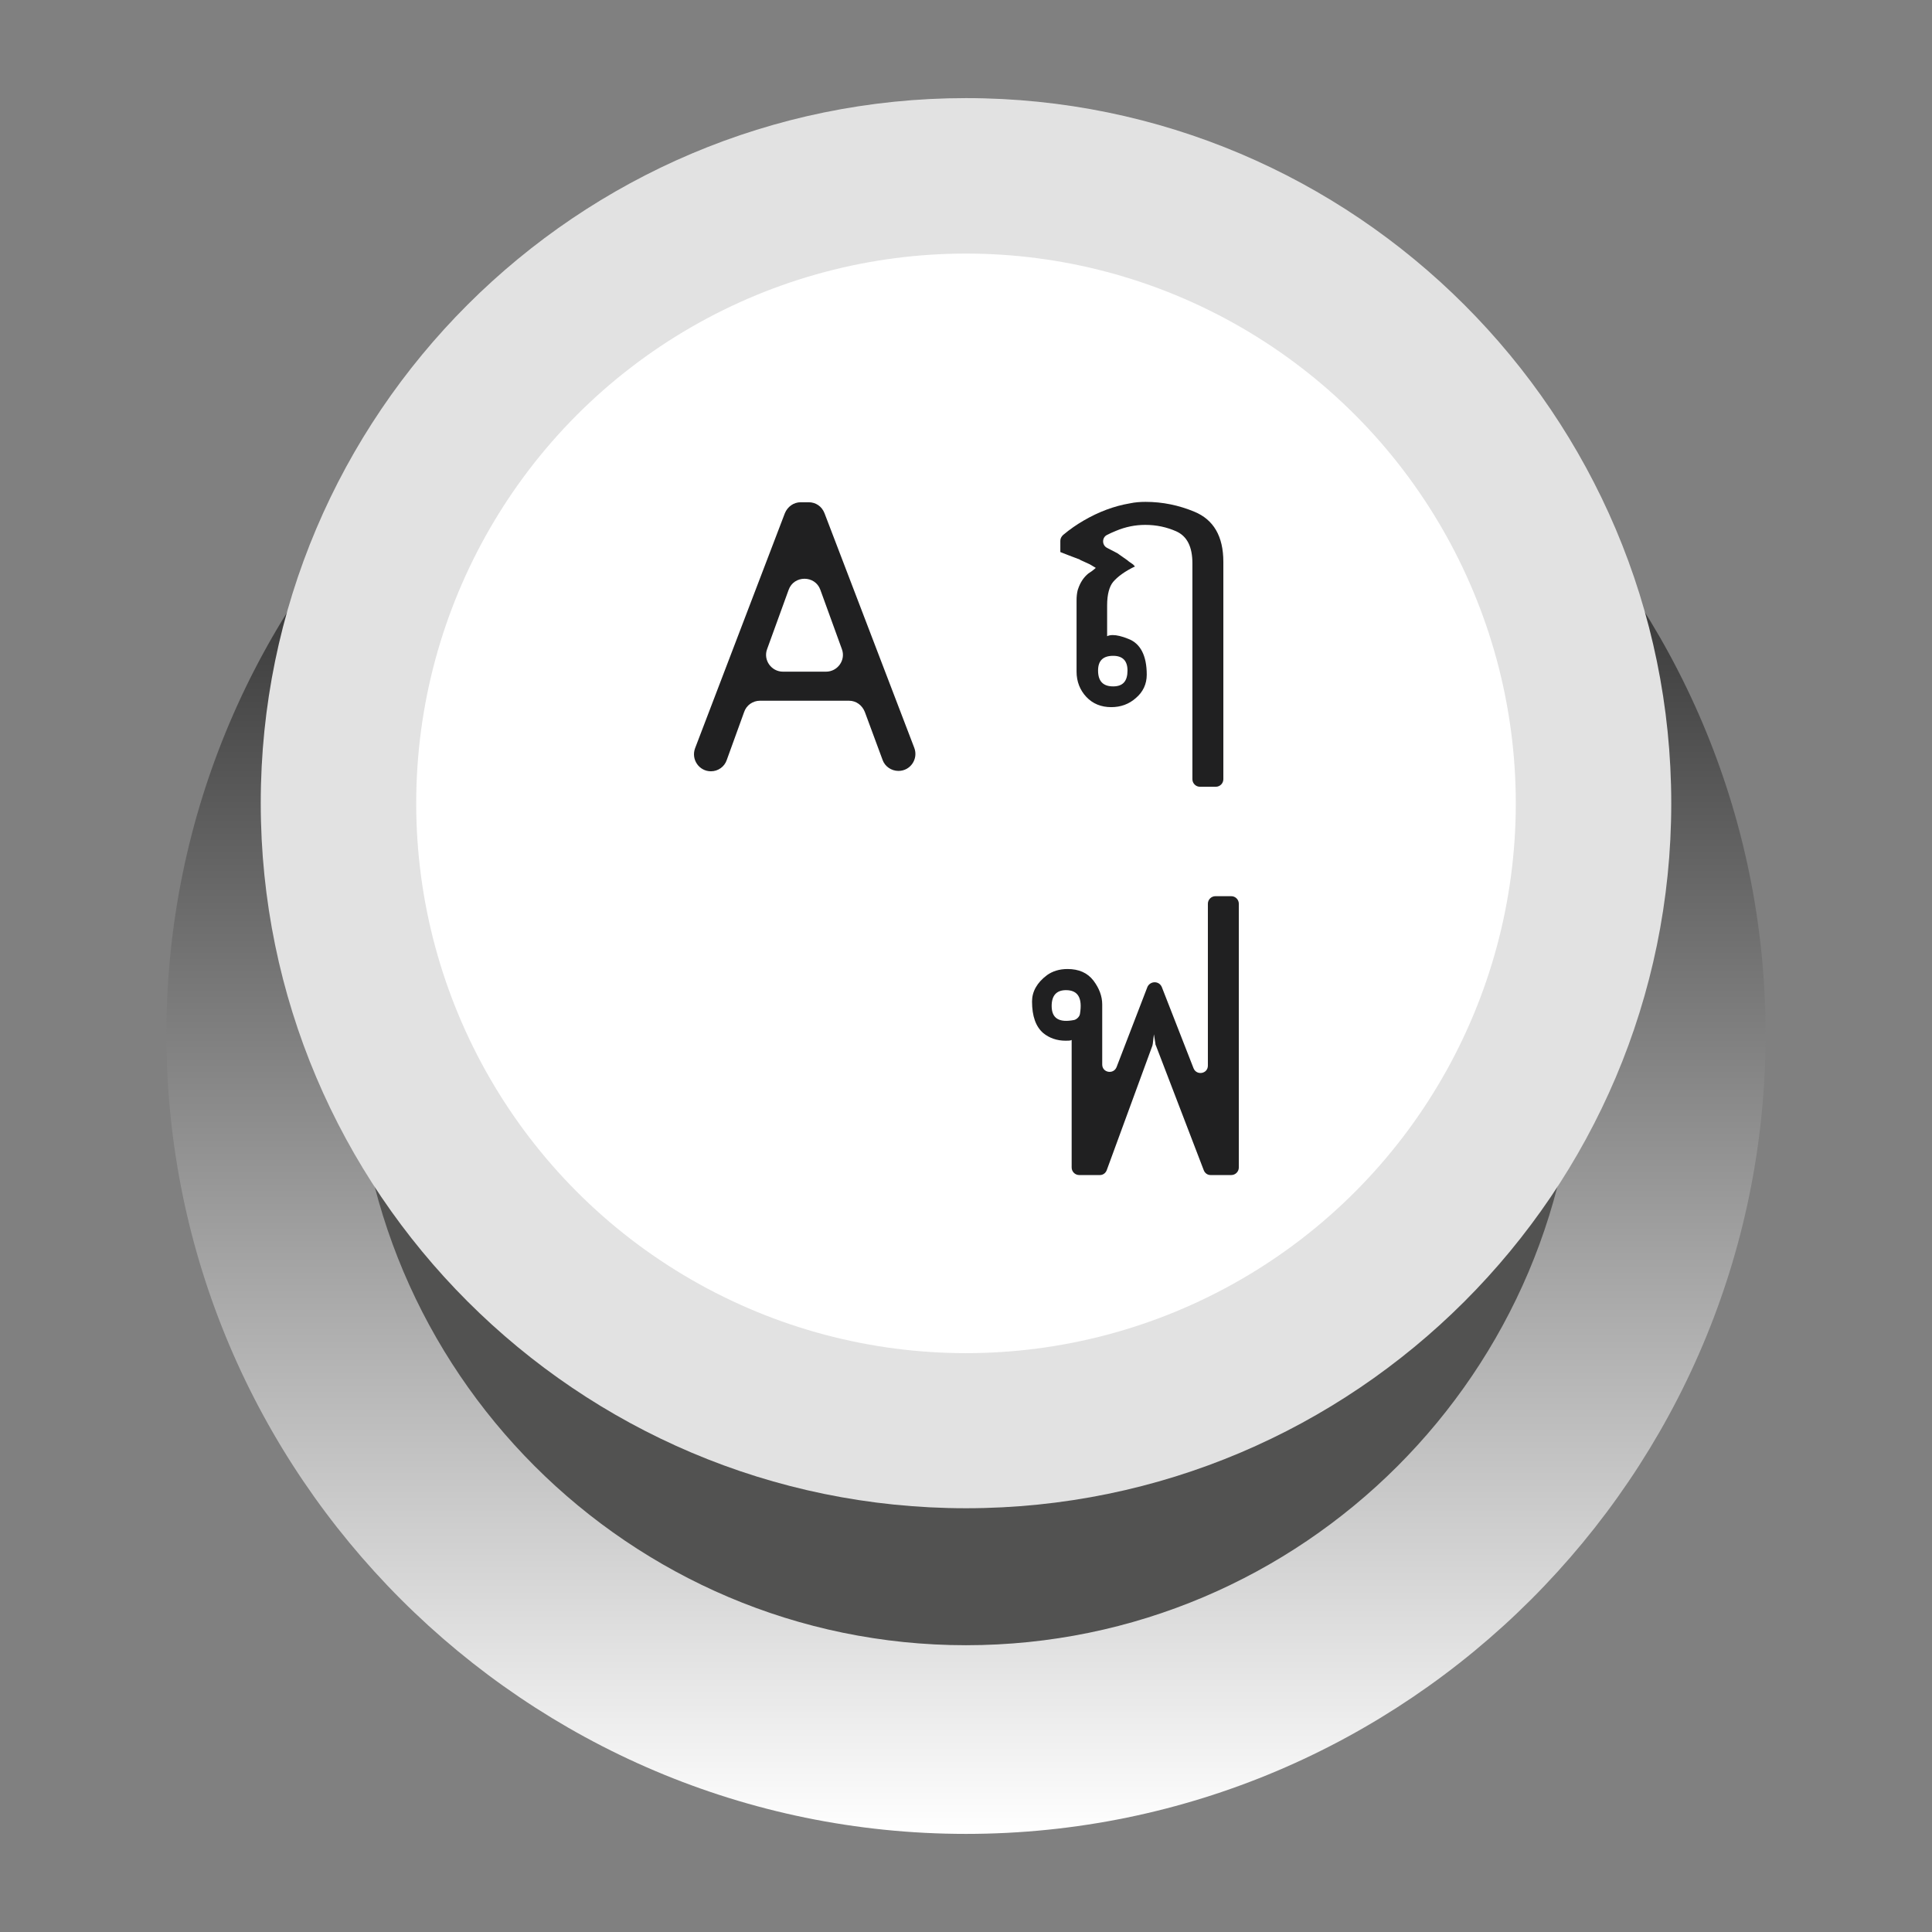<?xml version="1.0" encoding="utf-8"?>
<!-- Generator: Adobe Illustrator 18.0.0, SVG Export Plug-In . SVG Version: 6.00 Build 0)  -->
<!DOCTYPE svg PUBLIC "-//W3C//DTD SVG 1.1//EN" "http://www.w3.org/Graphics/SVG/1.1/DTD/svg11.dtd">
<svg version="1.1" id="Layer_1" xmlns="http://www.w3.org/2000/svg" xmlns:xlink="http://www.w3.org/1999/xlink" x="0px" y="0px"
	 viewBox="0 0 512 512" enable-background="new 0 0 512 512" xml:space="preserve">
<rect x="0" y="0" width="512" height="512" fill="#808080" stroke="none"/>
<g>
	<g>
		<g>
			<path fill="#525251" d="M256,87.3c-103,0-186.9,83.8-186.9,186.9S153,461,256,461s186.9-83.8,186.9-186.9
				C442.9,171.1,359,87.3,256,87.3z"/>
			<linearGradient id="SVGID_1_" gradientUnits="userSpaceOnUse" x1="256" y1="486" x2="256" y2="62.226">
				<stop  offset="0" style="stop-color:#FFFFFF"/>
				<stop  offset="1" style="stop-color:#000000"/>
			</linearGradient>
			<path fill="url(#SVGID_1_)" d="M256,486c-116.8,0-211.9-95.1-211.9-211.9S139.2,62.2,256,62.2c116.8,0,211.9,95,211.9,211.9
				S372.8,486,256,486z M256,112.3c-89.2,0-161.8,72.6-161.8,161.8S166.8,436,256,436c89.2,0,161.8-72.6,161.8-161.8
				C417.8,184.9,345.2,112.3,256,112.3z"/>
		</g>
		<g>
			<path fill="#E2E2E2" d="M256,399.7c-103,0-186.9-83.8-186.9-186.9S153,26,256,26c103,0,186.9,83.8,186.9,186.9
				C442.9,315.9,359,399.7,256,399.7z M256,108.3c-57.7,0-104.6,46.9-104.6,104.6c0,57.7,46.9,104.6,104.6,104.6
				s104.6-46.9,104.6-104.6S313.7,108.3,256,108.3z"/>
			<circle fill="#FFFFFF" cx="256" cy="212.9" r="145.7"/>
		</g>
	</g>
	<g>
		<g>
			<linearGradient id="SVGID_2_" gradientUnits="userSpaceOnUse" x1="183.929" y1="168.713" x2="242.523" y2="168.713">
				<stop  offset="0" style="stop-color:#202021"/>
				<stop  offset="1" style="stop-color:#202021"/>
			</linearGradient>
			<path fill="url(#SVGID_2_)" d="M225,185.7h-23.6c-1.9,0-3.6,1.2-4.2,3l-4.6,12.7c-0.6,1.8-2.3,3-4.2,3h0c-3.1,0-5.3-3.1-4.2-6.1
				L208,136c0.7-1.7,2.3-2.9,4.2-2.9h2.1c1.9,0,3.5,1.1,4.2,2.9l23.8,62.2c1.1,2.9-1,6.1-4.2,6.1l0,0c-1.9,0-3.6-1.2-4.2-2.9
				l-4.7-12.7C228.5,186.9,226.9,185.7,225,185.7z M207.5,178h11.4c3.1,0,5.3-3.1,4.2-6l-5.7-15.7c-1.4-3.9-7-3.9-8.4,0l-5.7,15.7
				C202.2,174.9,204.4,178,207.5,178z"/>
		</g>
		<g>
			<linearGradient id="SVGID_3_" gradientUnits="userSpaceOnUse" x1="280.937" y1="170.589" x2="324.036" y2="170.589">
				<stop  offset="0" style="stop-color:#202021"/>
				<stop  offset="1" style="stop-color:#202021"/>
			</linearGradient>
			<path fill="url(#SVGID_3_)" d="M285.3,159.1c0-1,0.1-1.9,0.3-2.7c0-0.1,0.1-0.2,0.1-0.3c0.6-1.8,1.5-3.1,2.7-4.1
				c0.5-0.3,1.2-0.8,2-1.5l-1.5-0.9c-0.1,0-0.1-0.1-0.2-0.1l-2.4-1.1c0,0-0.1,0-0.1-0.1l-2.9-1.1c-1.5-0.6-2.3-0.9-2.3-0.9v-3
				c0-0.6,0.3-1.1,0.7-1.5c1.9-1.6,3.7-2.8,5.4-3.8c4.1-2.4,8.2-3.9,12.3-4.6c1.4-0.3,2.8-0.4,4.2-0.4c4.5,0,8.8,0.9,12.9,2.6
				c5.1,2.1,7.7,6.5,7.7,13.3v57.6c0,1.1-0.9,2-2,2h-4.2c-1.1,0-2-0.9-2-2v-57.2c0-4.4-1.4-7.2-4.3-8.5c-2.5-1.1-5.2-1.7-8.2-1.7
				c-2.6,0-5.2,0.5-7.8,1.6c-0.8,0.3-1.6,0.7-2.4,1.1c-1.3,0.7-1.3,2.7,0.1,3.4c0,0,0,0,0,0l2.5,1.3c0.1,0,0.1,0.1,0.2,0.1l2.7,1.9
				c0.3,0.3,0.8,0.6,1.5,1.1c0.2,0.2,0.3,0.4,0.5,0.5c-2.7,1.3-4.6,2.7-5.8,4.1c-1,1.2-1.6,3.3-1.6,6.2v8.2c0.4-0.2,0.9-0.3,1.5-0.3
				c1,0,2.4,0.3,4.1,1c3.2,1.2,4.9,4.4,4.9,9.5c0,2.5-1,4.6-2.9,6.2c-1.8,1.6-4,2.4-6.5,2.4c-2.7,0-4.9-0.9-6.6-2.7
				c-1.7-1.8-2.6-4.1-2.6-6.7V159.1z M298.8,177.7c0-2.6-1.3-3.9-3.8-3.9c-2.7,0-4,1.3-4,3.9c0,2.8,1.3,4.2,4,4.2
				C297.6,181.9,298.8,180.5,298.8,177.7z"/>
			<linearGradient id="SVGID_4_" gradientUnits="userSpaceOnUse" x1="273.557" y1="274.4" x2="328.071" y2="274.4">
				<stop  offset="0" style="stop-color:#202021"/>
				<stop  offset="1" style="stop-color:#202021"/>
			</linearGradient>
			<path fill="url(#SVGID_4_)" d="M307.9,261.6l8.4,21.5c0.8,2,3.8,1.5,3.8-0.7v-42.9c0-1.1,0.9-2,2-2h4.2c1.1,0,2,0.9,2,2v69.9
				c0,1.1-0.9,2-2,2h-5.5c-0.8,0-1.5-0.5-1.8-1.3L306.3,277c-0.1-0.1-0.1-0.3-0.1-0.4l-0.4-2.5l-0.3,2.5c0,0.2-0.1,0.3-0.1,0.5
				l-12.1,33c-0.3,0.8-1,1.3-1.8,1.3H286c-1.1,0-2-0.9-2-2v-33.8c-0.3,0.2-0.9,0.2-1.6,0.2c-2.3,0-4.3-0.7-5.9-2c-2-1.7-3-4.5-3-8.4
				c0-2.6,1.3-5,4-7c1.4-1,3.2-1.6,5.4-1.6c3,0,5.3,1,6.9,3.1c1.5,2,2.3,4.1,2.3,6.3v15.9c0,2.2,3,2.7,3.8,0.7l8.2-21.3
				C304.9,259.9,307.2,259.9,307.9,261.6z M278.7,266.6c0,3.3,2,4.5,6,3.7c0.7-0.2,1.4-0.9,1.5-1.6c0.7-4.2-0.5-6.3-3.7-6.3
				C280,262.4,278.7,263.8,278.7,266.6z"/>
		</g>
	</g>
</g>
</svg>

